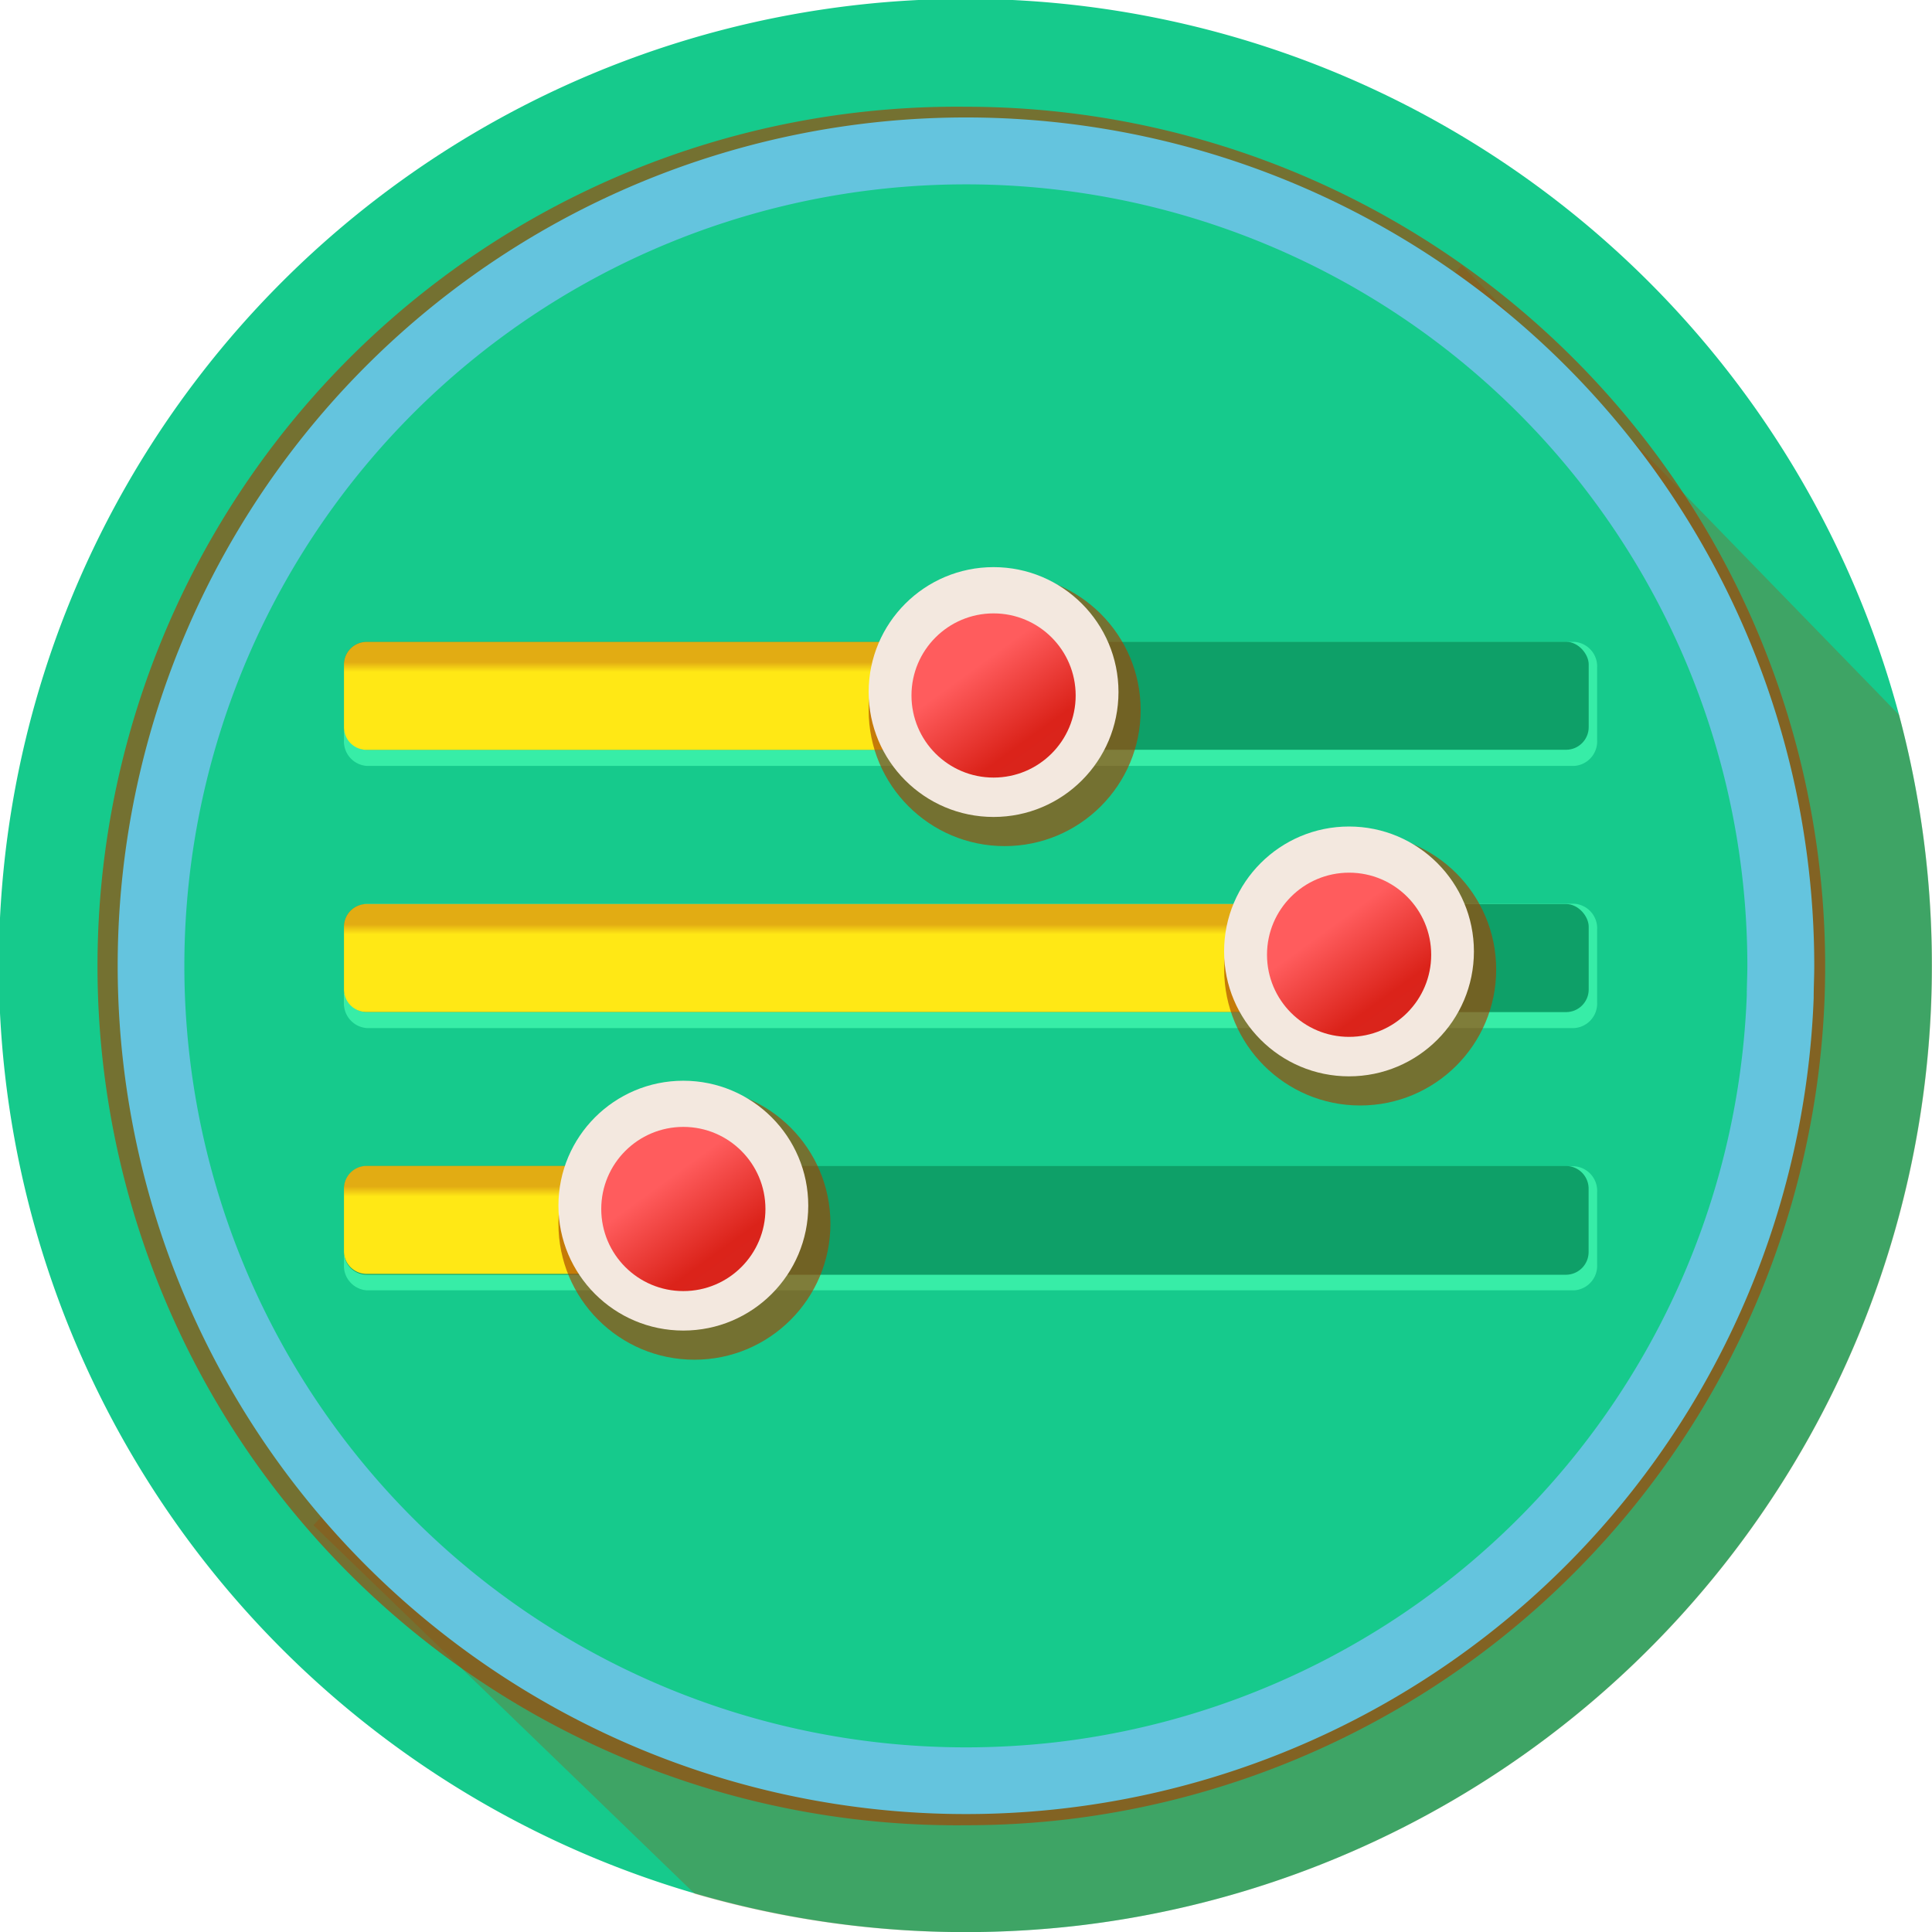 <svg xmlns="http://www.w3.org/2000/svg" xmlns:xlink="http://www.w3.org/1999/xlink" viewBox="0 0 202.15 202.15"><defs><style>.cls-1{isolation:isolate;}.cls-2{fill:#16ca8c;}.cls-10,.cls-11,.cls-2,.cls-4,.cls-5,.cls-6,.cls-8,.cls-9{fill-rule:evenodd;}.cls-12,.cls-3,.cls-4{fill:#a74100;mix-blend-mode:multiply;}.cls-3{opacity:0.28;}.cls-12,.cls-4{opacity:0.65;}.cls-5{fill:#64c4de;mix-blend-mode:overlay;}.cls-6{fill:#37eda7;}.cls-7{fill:#0ea068;}.cls-8{fill:url(#linear-gradient);}.cls-9{fill:url(#linear-gradient-2);}.cls-10{fill:url(#linear-gradient-3);}.cls-11{fill:url(#linear-gradient-4);}.cls-13{fill:#f3e8df;}.cls-14{fill:url(#linear-gradient-5);}.cls-15{fill:url(#linear-gradient-6);}.cls-16{fill:url(#linear-gradient-7);}</style><linearGradient id="linear-gradient" x1="616.55" y1="225.03" x2="616.55" y2="223.99" gradientUnits="userSpaceOnUse"><stop offset="0" stop-color="#ffe815"/><stop offset="1" stop-color="#e2ac13"/></linearGradient><linearGradient id="linear-gradient-2" x1="616.55" y1="253.67" x2="616.55" y2="252.63" xlink:href="#linear-gradient"/><linearGradient id="linear-gradient-3" x1="635.51" y1="252.47" x2="635.51" y2="251.43" xlink:href="#linear-gradient"/><linearGradient id="linear-gradient-4" x1="598.38" y1="279.9" x2="598.38" y2="278.86" xlink:href="#linear-gradient"/><linearGradient id="linear-gradient-5" x1="101.92" y1="69.94" x2="117.96" y2="92.08" gradientUnits="userSpaceOnUse"><stop offset="0" stop-color="#ff5c5d"/><stop offset="0.34" stop-color="#db231a"/><stop offset="0.7" stop-color="#d52820"/><stop offset="1" stop-color="#cc3029"/></linearGradient><linearGradient id="linear-gradient-6" x1="139.11" y1="97.08" x2="155.15" y2="119.22" xlink:href="#linear-gradient-5"/><linearGradient id="linear-gradient-7" x1="69.45" y1="123.67" x2="85.49" y2="145.82" xlink:href="#linear-gradient-5"/></defs><title>2icon</title><g class="cls-1"><g id="Слой_1" data-name="Слой 1"><path class="cls-2" d="M745.64,229.51A101.14,101.14,0,1,0,648,356.87a102.16,102.16,0,0,0,11.58-.66A101.11,101.11,0,0,0,749,259.6q0.07-1.91.07-3.82A101.25,101.25,0,0,0,745.64,229.51Z" transform="translate(-546.94 -154.71)"/><path class="cls-3" d="M749.09,255.79q0,1.91-.07,3.82a101.09,101.09,0,0,1-89.43,96.6,102.16,102.16,0,0,1-11.58.66,100.77,100.77,0,0,1-28.37-4L579.74,314.3,699.89,182.45l45.75,47.06A101.25,101.25,0,0,1,749.09,255.79Z" transform="translate(-546.94 -154.71)"/><path class="cls-4" d="M648,165.88a89.91,89.91,0,1,0,0,179.81,91.07,91.07,0,0,0,10.3-.58,89.95,89.95,0,0,0,79.55-85.93q0.06-1.7.06-3.39A89.9,89.9,0,0,0,648,165.88Z" transform="translate(-546.94 -154.71)"/><path class="cls-5" d="M648,167a88.76,88.76,0,1,0,88.71,92.12c0-1.12.06-2.23,0.06-3.35A88.76,88.76,0,0,0,648,167Z" transform="translate(-546.94 -154.71)"/><path class="cls-2" d="M648,174a81.77,81.77,0,1,0,0,163.54,83,83,0,0,0,9.37-.53,81.8,81.8,0,0,0,72.34-78.15c0-1,.06-2.06.06-3.09A81.76,81.76,0,0,0,648,174Z" transform="translate(-546.94 -154.71)"/><path class="cls-6" d="M714.05,232.12a2.57,2.57,0,0,1-2.39,2.73H585.32a2.57,2.57,0,0,1-2.39-2.73v-7.53a2.57,2.57,0,0,1,2.39-2.72H711.66a2.57,2.57,0,0,1,2.39,2.72v7.53Z" transform="translate(-546.94 -154.71)"/><rect class="cls-7" x="35.99" y="67.15" width="130.24" height="11.3" rx="2.37" ry="2.37"/><path class="cls-8" d="M650.17,233.17H585.3a2.37,2.37,0,0,1-2.37-2.37v-6.56a2.37,2.37,0,0,1,2.37-2.37h64.87v11.3Z" transform="translate(-546.94 -154.71)"/><path class="cls-9" d="M650.17,261.81H585.3a2.37,2.37,0,0,1-2.37-2.37v-6.56a2.37,2.37,0,0,1,2.37-2.37h64.87v11.31Z" transform="translate(-546.94 -154.71)"/><path class="cls-6" d="M714.05,259.56a2.57,2.57,0,0,1-2.39,2.72H585.32a2.58,2.58,0,0,1-2.39-2.72V252a2.57,2.57,0,0,1,2.39-2.73H711.66a2.57,2.57,0,0,1,2.39,2.73v7.53Z" transform="translate(-546.94 -154.71)"/><rect class="cls-7" x="35.99" y="94.59" width="130.24" height="11.31" rx="2.37" ry="2.37"/><path class="cls-6" d="M714.05,287a2.57,2.57,0,0,1-2.39,2.72H585.32a2.57,2.57,0,0,1-2.39-2.72v-7.53a2.57,2.57,0,0,1,2.39-2.73H711.66a2.57,2.57,0,0,1,2.39,2.73V287Z" transform="translate(-546.94 -154.71)"/><path class="cls-7" d="M38.37,122H163.85a2.37,2.37,0,0,1,2.37,2.37V131a2.38,2.38,0,0,1-2.37,2.38H38.37A2.38,2.38,0,0,1,36,131V124.4A2.38,2.38,0,0,1,38.37,122Z"/><path class="cls-10" d="M688.09,260.6H585.3a2.37,2.37,0,0,1-2.37-2.37v-6.56a2.37,2.37,0,0,1,2.37-2.37H688.09v11.3Z" transform="translate(-546.94 -154.71)"/><path class="cls-11" d="M613.83,288H585.3a2.37,2.37,0,0,1-2.37-2.37v-6.56a2.37,2.37,0,0,1,2.37-2.37h28.53V288Z" transform="translate(-546.94 -154.71)"/><circle class="cls-12" cx="105.12" cy="74.3" r="14.23"/><circle class="cls-13" cx="103.96" cy="72.41" r="13.07"/><circle class="cls-14" cx="103.96" cy="72.77" r="8.59"/><circle class="cls-12" cx="142.32" cy="101.44" r="14.23"/><circle class="cls-13" cx="141.15" cy="99.55" r="13.07"/><circle class="cls-15" cx="141.16" cy="99.9" r="8.59"/><circle class="cls-12" cx="72.66" cy="128.04" r="14.23"/><circle class="cls-13" cx="71.5" cy="126.15" r="13.07"/><circle class="cls-16" cx="71.5" cy="126.5" r="8.59"/></g></g></svg>